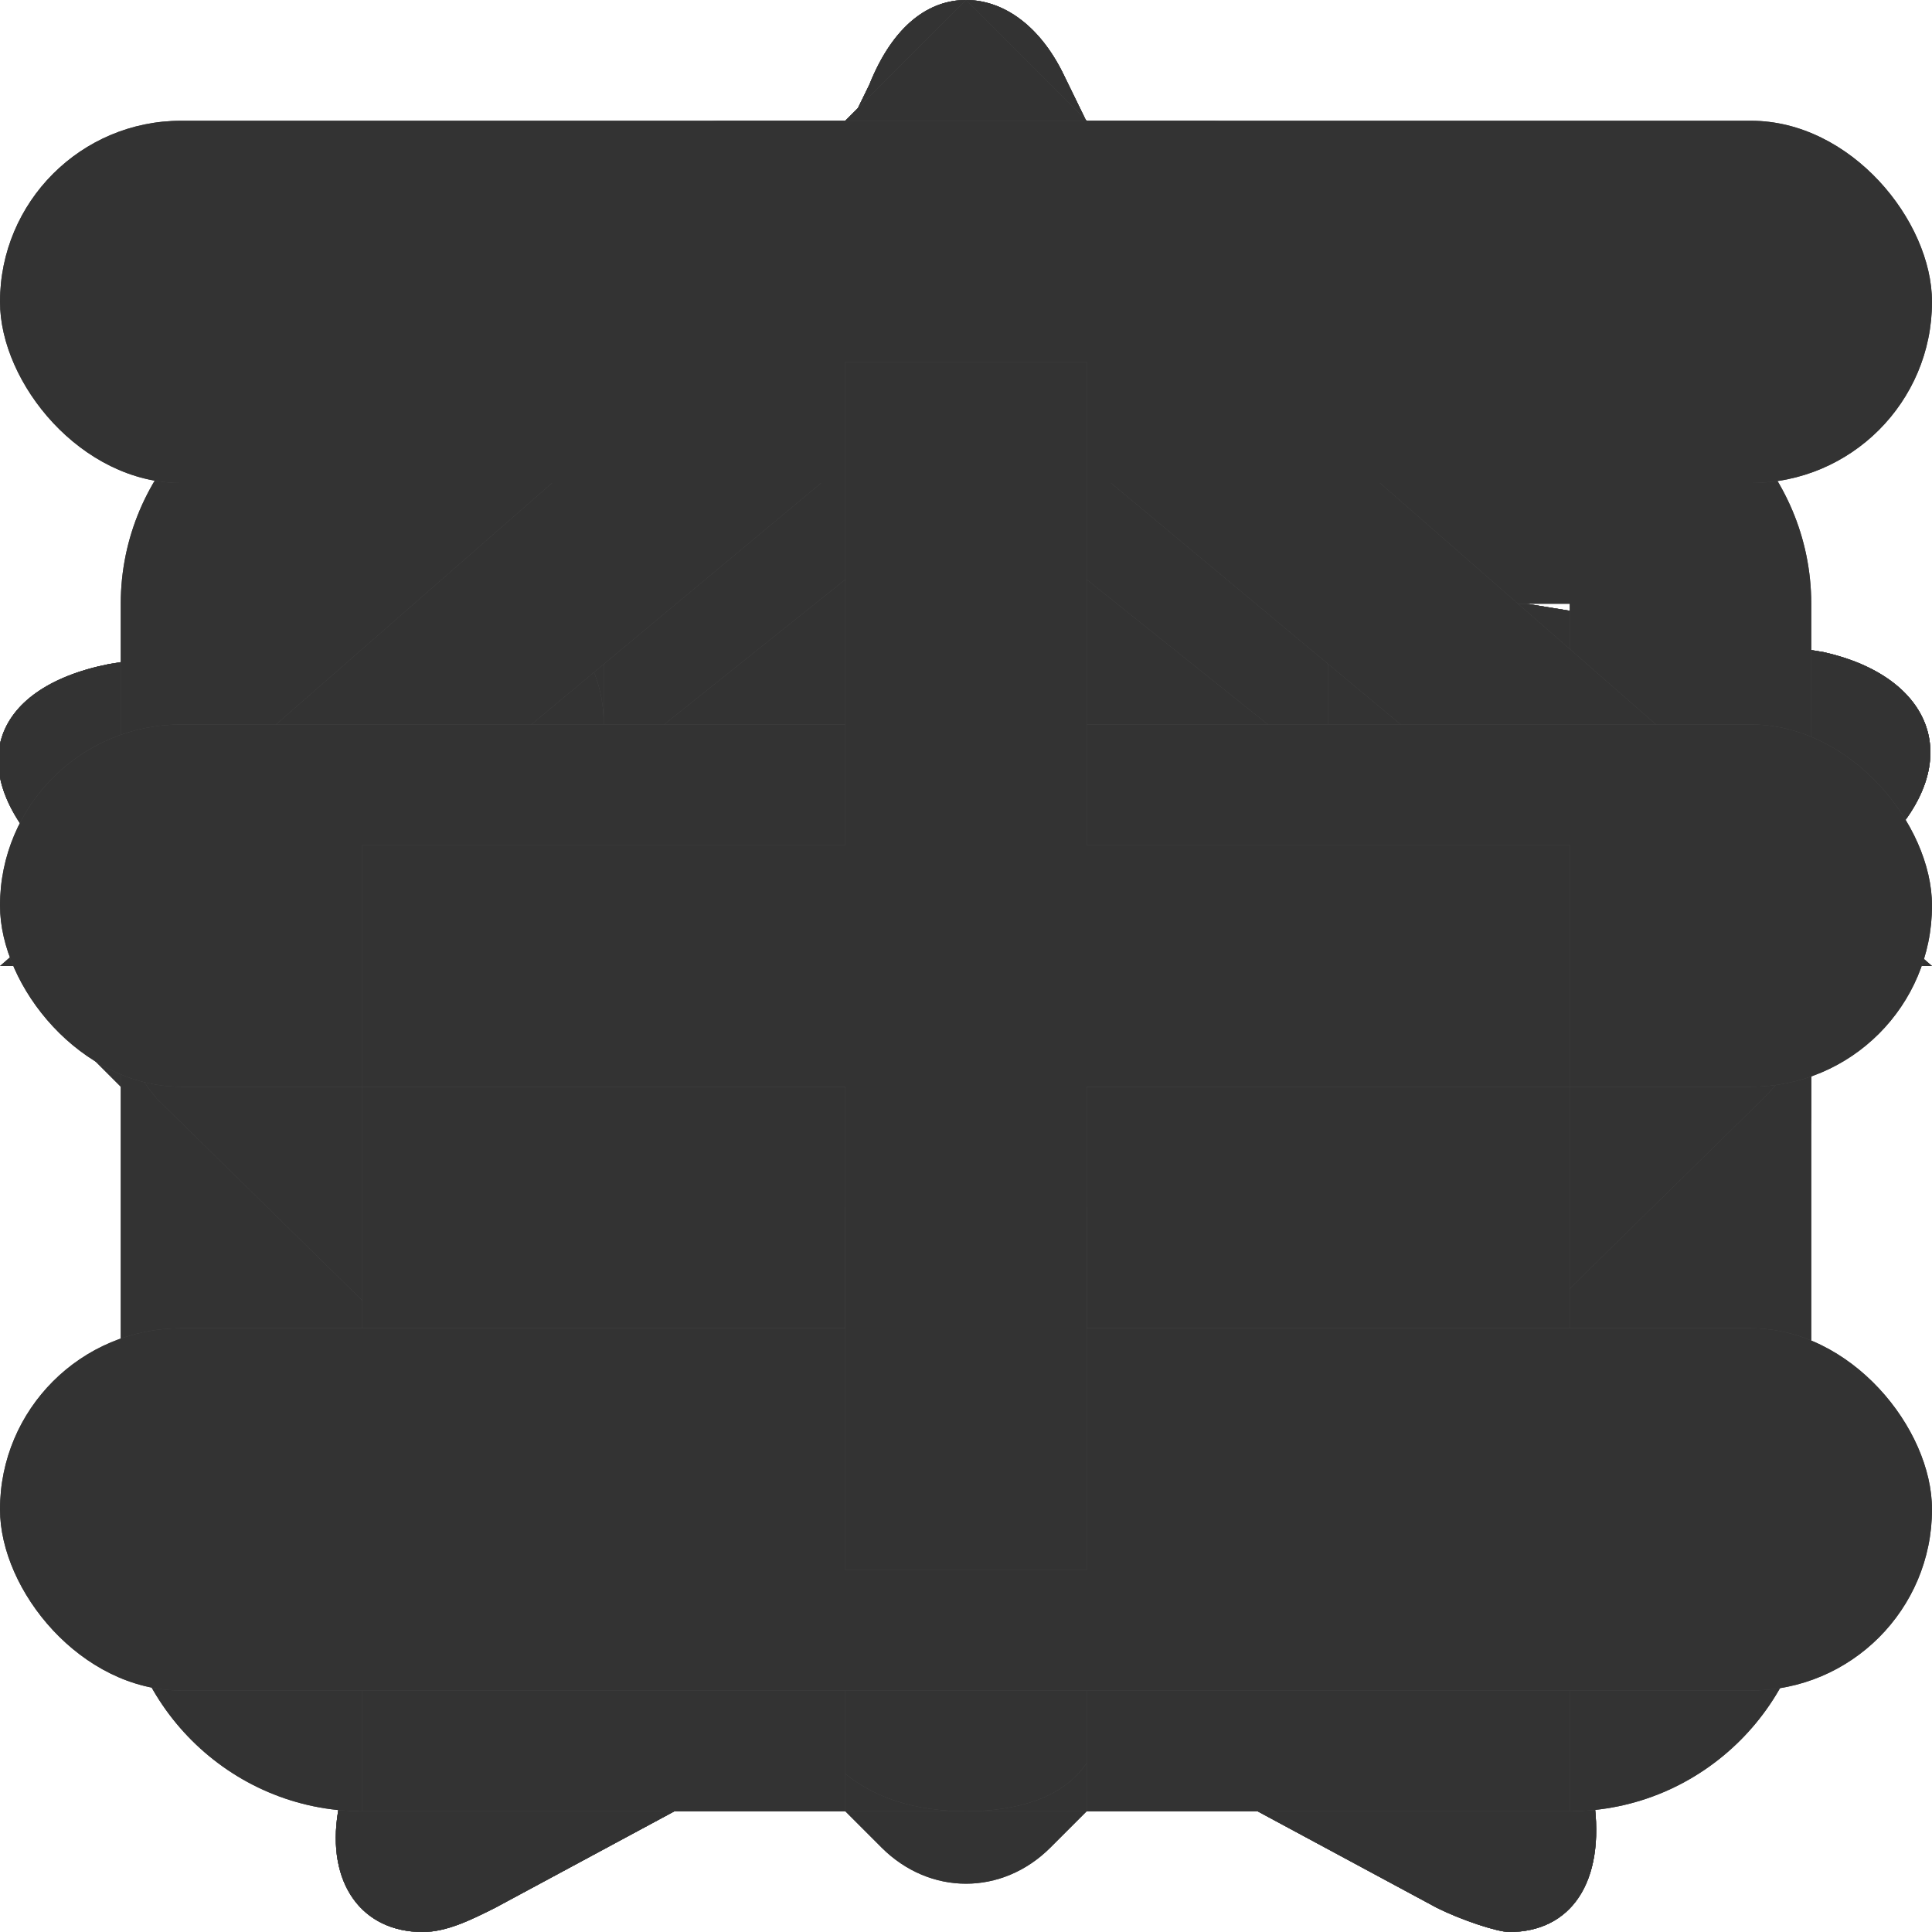 <?xml version="1.0" encoding="utf-8"?>
<svg xmlns="http://www.w3.org/2000/svg"
     xmlns:xlink="http://www.w3.org/1999/xlink"
     width="16"
     height="16"
     viewBox="0 0 16 16">
  <style>
    use:not(:target) {
      display: none;
    }
    .icon-toolbar {
      fill: #4d4d4d;
    }
    .icon-toolbar.pressed {
      fill: #333333;
    }
  </style>

  <defs>
    <path id="shape-navigation-back-large" d="M14,6H6.5l3-3c0.4-0.4,0.4-1,0-1.4L8.7,0.7c-0.4-0.4-1-0.4-1.4,0L0.7,7.3 c-0.4,0.4-0.4,1,0,1.4l6.6,6.6c0.4,0.4,1,0.4,1.4,0l0.8-0.8c0.4-0.4,0.4-1.1,0-1.4l-3-3.1H14c0.6,0,1-0.2,1-0.8V7 C15,6.4,14.6,6,14,6z"/>
    <path id="shape-bookmark-outline" d="M8,3.6l1.5,2.9l3.3,0.6l-2.4,2.5l0.5,3.4L8,11.5L5.1,13l0.5-3.4L3.2,7.1l3.4-0.6L8,3.6 M8,0C7.7,0,7.4,0.2,7.2,0.7l-2,4.1 L0.9,5.5c-1,0.2-1.2,0.9-0.5,1.6l3.1,3.3L2.8,15c-0.1,0.6,0.2,1,0.7,1c0.2,0,0.4-0.1,0.6-0.2L8,13.7l3.9,2.1 c0.2,0.1,0.5,0.2,0.6,0.2c0.5,0,0.8-0.4,0.7-1.1l-0.7-4.6L15.6,7c0.7-0.7,0.4-1.4-0.5-1.6l-4.3-0.7l-2-4.1C8.6,0.2,8.3,0,8,0L8,0z" />
    <path id="shape-bookmark-filled" d="M8,0C7.7,0,7.4,0.2,7.2,0.7l-2,4.1L0.9,5.5c-1,0.2-1.2,0.9-0.5,1.6l3.1,3.3L2.8,15c-0.1,0.6,0.2,1,0.7,1 c0.2,0,0.4-0.1,0.6-0.2L8,13.7l3.9,2.1c0.2,0.1,0.5,0.2,0.6,0.2c0.5,0,0.8-0.4,0.7-1.1l-0.7-4.6L15.6,7c0.7-0.7,0.4-1.4-0.5-1.6 l-4.3-0.7l-2-4.1C8.6,0.2,8.3,0,8,0L8,0z"/>
    <path id="shape-dropdown-panel-indicator" fill-rule="evenodd" d="M13,15H3c-1.1,0-2-0.9-2-2V5c0-1.1,0.9-2,2-2h2l3-3l3,3h2c1.1,0,2,0.9,2,2v8C15,14.1,14.1,15,13,15z M4,5 C3.4,5,3,5.4,3,6s0.4,1,1,1s1-0.4,1-1S4.6,5,4,5z M4,8C3.4,8,3,8.4,3,9s0.4,1,1,1s1-0.4,1-1S4.6,8,4,8z M4,11c-0.6,0-1,0.4-1,1 s0.4,1,1,1s1-0.4,1-1S4.6,11,4,11z M13,5H6v2h7V5z M13,8H6v2h7V8z M13,11H6v2h7V11z"/>
<!--     <path id="shape-dropdown-panel-indicator" d="M12.5,2h-9C2.1,2,1,3.1,1,4.5v7C1,12.9,2.1,14,3.5,14h9c1.4,0,2.5-1.1,2.5-2.5v-7C15,3.1,13.9,2,12.5,2z M8,11L3.7,6.7l1-1 L8,9l3.4-3.4l1,1L8,11z"/> -->
  	<path id="shape-downloads" d="M14.6,9.1L9,14.6C8.8,14.9,8.4,15,8,15s-0.8-0.1-1.1-0.4L1.3,9.1C0.8,8.5,0.9,8,1.7,8H5V2c0-0.6,0.4-1,1-1h4 c0.6,0,1,0.4,1,1v6h3.2C15,8,15.2,8.5,14.6,9.1z"/>
  	<path id="shape-home" d="M0,8 l 8,-7 l 8,7 l -2,0 l -6,-5 l -6,5z M3,8 l 5,-4 l 5,4 l 0,7 l -4,0 l 0,-5 l -2,0 l 0,5 l -4,0z"/>
  	<g id="shape-menu">
    	<rect x="0" y="1" width="16" height="3" rx="1.5" ry="1.5" />
    	<rect x="0" y="6" width="16" height="3" rx="1.5" ry="1.5" />
    	<rect x="0" y="11" width="16" height="3" rx="1.5" ry="1.5" />
  	</g>
  	<g id="shape-newTab">
    	<rect x="3" y="7" width="10" height="2" />
    	<rect x="7" y="3" width="2" height="10" />
  	</g>
  </defs>

  <use id="navigation-back-large"             class="icon-toolbar"            xlink:href="#shape-navigation-back-large"/>
  <use id="navigation-back-large-pressed"     class="icon-toolbar pressed"    xlink:href="#shape-navigation-back-large"/>

  <use id="bookmark-outline"                  class="icon-toolbar"            xlink:href="#shape-bookmark-outline"/>
  <use id="bookmark-outline-pressed"          class="icon-toolbar pressed"    xlink:href="#shape-bookmark-outline"/>

  <use id="bookmark-filled"                   class="icon-toolbar"            xlink:href="#shape-bookmark-filled"/>
  <use id="bookmark-filled-pressed"           class="icon-toolbar pressed"    xlink:href="#shape-bookmark-filled"/>

  <use id="dropdown-panel-indicator"          class="icon-toolbar"            xlink:href="#shape-dropdown-panel-indicator"/>
  <use id="dropdown-panel-indicator-pressed"  class="icon-toolbar pressed"    xlink:href="#shape-dropdown-panel-indicator"/>

  <use id="downloads"                         class="icon-toolbar"            xlink:href="#shape-downloads"/>
  <use id="downloads-pressed"                 class="icon-toolbar pressed"    xlink:href="#shape-downloads"/>

  <use id="home"                              class="icon-toolbar"            xlink:href="#shape-home"/>
  <use id="home-pressed"                      class="icon-toolbar pressed"    xlink:href="#shape-home"/>

  <use id="menu"                              class="icon-toolbar"            xlink:href="#shape-menu"/>
  <use id="menu-pressed"                      class="icon-toolbar pressed"    xlink:href="#shape-menu"/>

  <use id="newTab"                            class="icon-toolbar"            xlink:href="#shape-newTab"/>
  <use id="newTab-pressed"                    class="icon-toolbar pressed"    xlink:href="#shape-newTab"/>
</svg>
